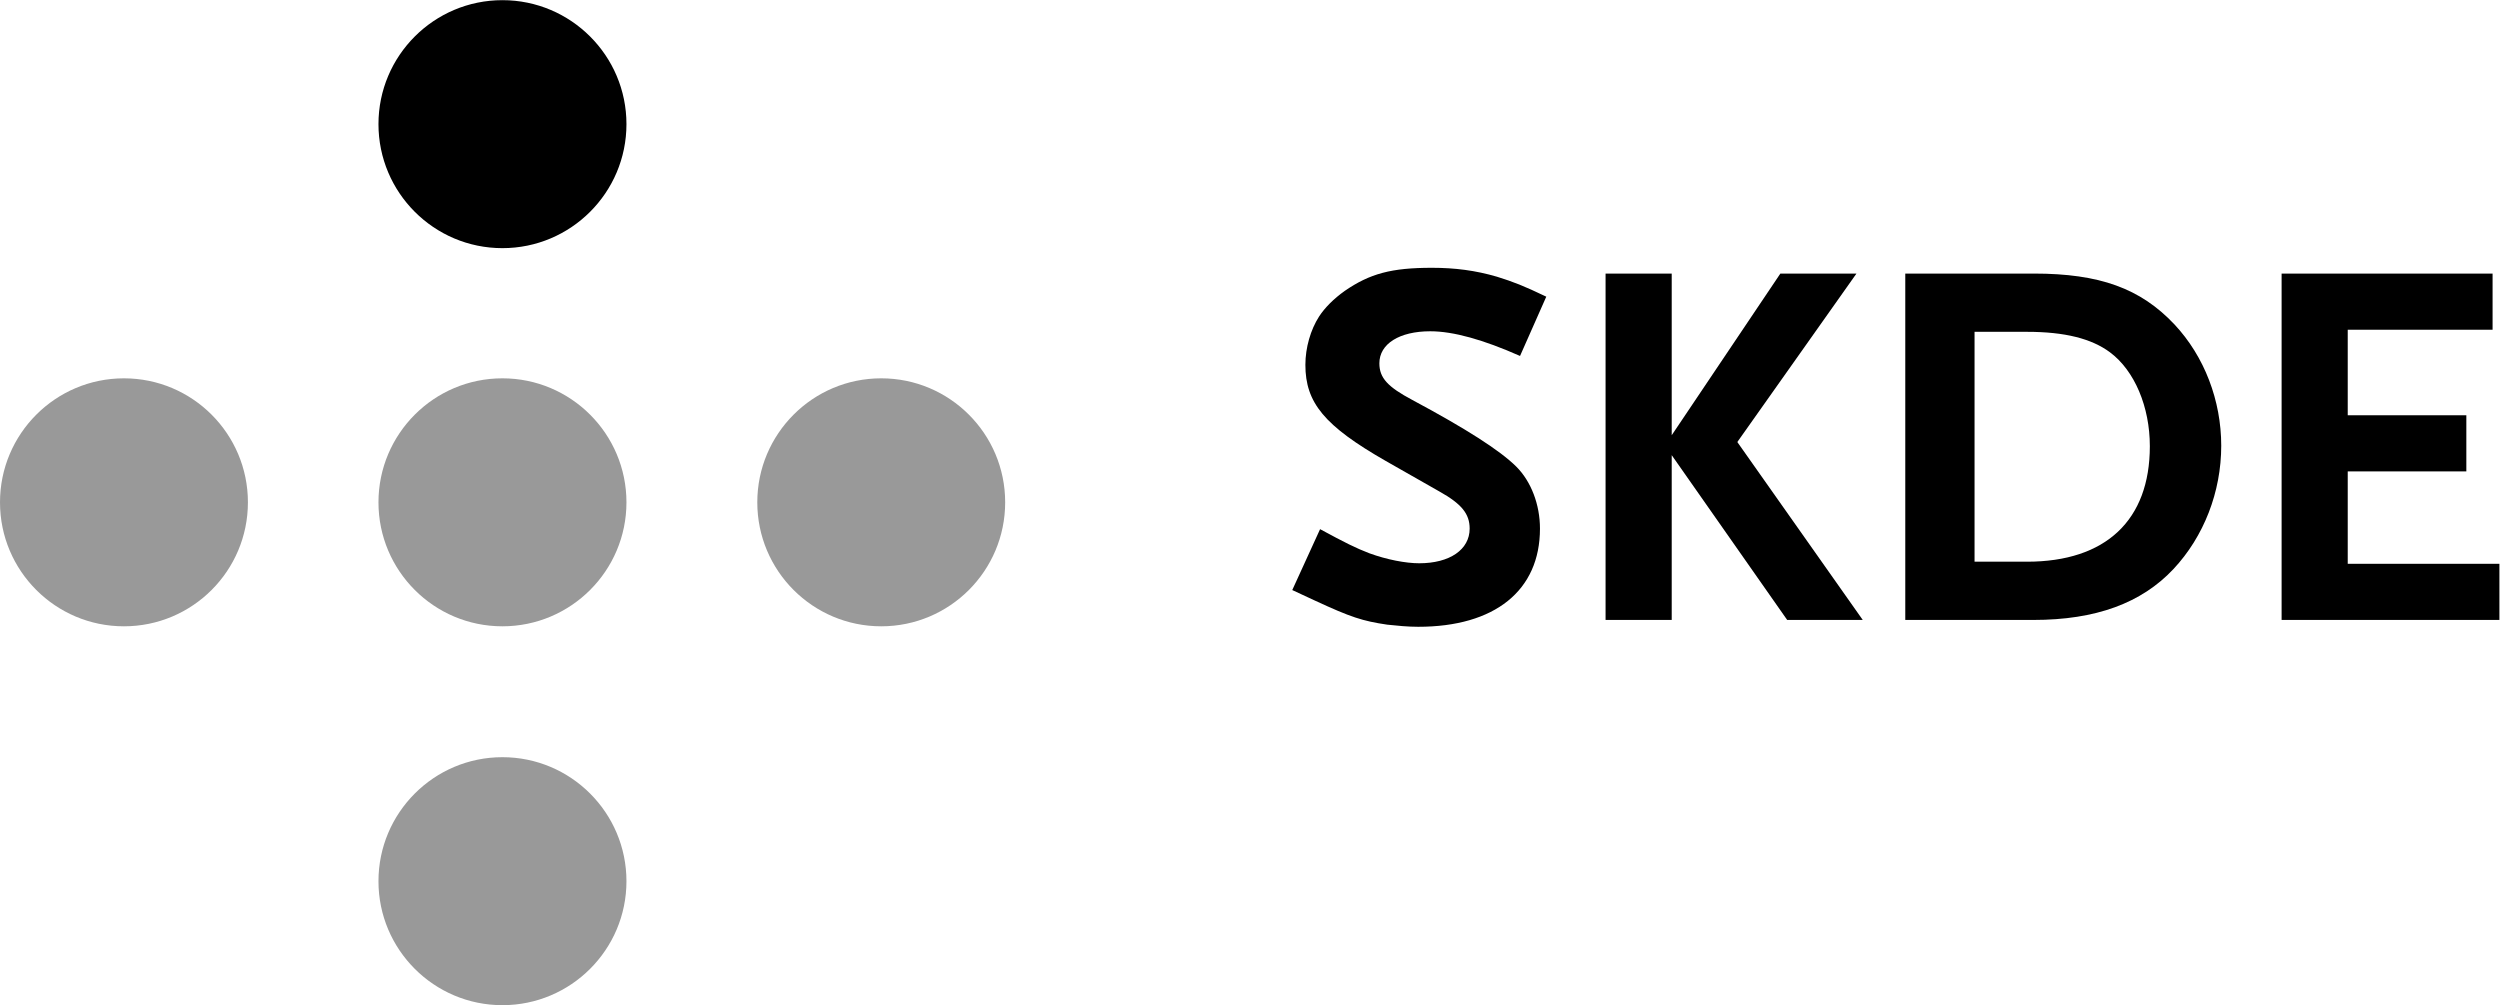 <?xml version="1.0" encoding="UTF-8" standalone="no"?>
<svg xmlns:dc="http://purl.org/dc/elements/1.1/" xmlns:cc="http://creativecommons.org/ns#" xmlns:rdf="http://www.w3.org/1999/02/22-rdf-syntax-ns#" xmlns:svg="http://www.w3.org/2000/svg" xmlns="http://www.w3.org/2000/svg" xmlns:sodipodi="http://sodipodi.sourceforge.net/DTD/sodipodi-0.dtd" xmlns:inkscape="http://www.inkscape.org/namespaces/inkscape" version="1.1" id="svg2" xml:space="preserve" width="190.48" height="76.587" viewBox="0 0 95.24 38.293" sodipodi:docname="skde.eps"><defs id="defs6"/><sodipodi:namedview pagecolor="#ffffff" bordercolor="#666666" borderopacity="1" objecttolerance="10" gridtolerance="10" guidetolerance="10" inkscape:pageopacity="0" inkscape:pageshadow="2" inkscape:window-width="640" inkscape:window-height="480" id="namedview4"/><g id="g10" inkscape:groupmode="layer" inkscape:label="ink_ext_XXXXXX" transform="matrix(1.333,0,0,-1.333,0,38.293)"><g id="g12" transform="scale(0.1)"><path d="m 179.035,251.793 c 0,-19.57 -15.89,-35.441 -35.449,-35.441 -19.551,0 -35.422,15.871 -35.422,35.441 0,19.559 15.871,35.43 35.422,35.43 19.559,0 35.449,-15.871 35.449,-35.43" style="fill:#000000;fill-opacity:1;fill-rule:nonzero;stroke:none" id="path14"/><path d="m 179.035,143.707 c 0,-19.559 -15.89,-35.43 -35.449,-35.43 -19.551,0 -35.422,15.871 -35.422,35.43 0,19.57 15.871,35.441 35.422,35.441 19.559,0 35.449,-15.871 35.449,-35.441" style="fill:#999999;fill-opacity:1;fill-rule:nonzero;stroke:none" id="path16"/><path d="m 70.852,143.707 c 0,-19.559 -15.863,-35.43 -35.43,-35.43 C 15.859,108.277 0,124.148 0,143.707 c 0,19.57 15.859,35.441 35.422,35.441 19.566,0 35.43,-15.871 35.43,-35.441" style="fill:#999999;fill-opacity:1;fill-rule:nonzero;stroke:none" id="path18"/><path d="m 287.27,143.707 c 0,-19.559 -15.852,-35.43 -35.422,-35.43 -19.559,0 -35.418,15.871 -35.418,35.43 0,19.57 15.859,35.441 35.418,35.441 19.57,0 35.422,-15.871 35.422,-35.441" style="fill:#999999;fill-opacity:1;fill-rule:nonzero;stroke:none" id="path20"/><path d="M 179.035,35.422 C 179.035,15.871 163.145,0 143.586,0 c -19.551,0 -35.422,15.871 -35.422,35.422 0,19.566 15.871,35.449 35.422,35.449 19.559,0 35.449,-15.883 35.449,-35.449" style="fill:#999999;fill-opacity:1;fill-rule:nonzero;stroke:none" id="path22"/><path d="m 434.41,185.543 c -10.496,4.648 -19.047,7.051 -25.648,7.051 -8.848,0 -14.551,-3.606 -14.551,-9.153 0,-4.199 2.402,-6.746 9.453,-10.496 15.149,-8.105 25.051,-14.406 29.699,-19.054 4.2,-4.2 6.746,-10.801 6.746,-17.696 0,-17.703 -12.894,-28.054 -34.793,-28.054 -3.003,0 -6,0.3 -8.851,0.605 -7.055,1.043 -10.348,2.098 -20.699,6.895 -1.348,0.605 -3.602,1.648 -6.45,2.996 l 7.95,17.402 c 7.199,-3.894 10.199,-5.398 14.097,-6.894 4.95,-1.805 10.348,-2.852 14.25,-2.852 8.703,0 14.399,3.898 14.399,9.902 0,4.2 -2.25,7.043 -8.699,10.645 l -15.297,8.703 c -17.551,10.047 -22.95,16.648 -22.95,27.449 0,4.953 1.497,10.051 3.899,13.801 1.652,2.547 4.199,5.098 7.351,7.344 7.196,4.949 13.348,6.601 24.895,6.601 6.602,0 12.453,-0.754 18.602,-2.55 4.796,-1.504 7.5,-2.547 14.097,-5.704 l -7.5,-16.941" style="fill:#000000;fill-opacity:1;fill-rule:nonzero;stroke:none" id="path24"/><path d="m 510.762,110.094 -33,47.097 v -47.097 h -18.903 v 98.992 h 18.903 v -46.199 l 31.051,46.199 h 21.746 l -34.047,-48.145 35.847,-50.847 h -21.597" style="fill:#000000;fill-opacity:1;fill-rule:nonzero;stroke:none" id="path26"/><path d="m 603.012,186.586 c -5.25,3.906 -12.903,5.852 -23.703,5.852 h -15 v -65.696 h 15 c 22.5,0 35.097,11.848 35.097,33 0,11.25 -4.347,21.602 -11.394,26.844 z m 18.148,-61.941 c -9.148,-9.747 -22.203,-14.551 -40.051,-14.551 h -36.597 v 98.992 h 36.746 c 18.75,0 30.449,-4.199 40.199,-14.551 8.551,-9.148 13.352,-21.746 13.352,-34.648 0,-13.192 -4.954,-25.946 -13.649,-35.242" style="fill:#000000;fill-opacity:1;fill-rule:nonzero;stroke:none" id="path28"/><path d="m 652.063,110.094 v 98.992 h 60.296 V 193.043 H 670.961 V 168.59 h 33.898 v -16.047 h -33.898 v -26.406 h 43.348 v -16.043 h -62.246" style="fill:#000000;fill-opacity:1;fill-rule:nonzero;stroke:none" id="path30"/></g></g></svg>